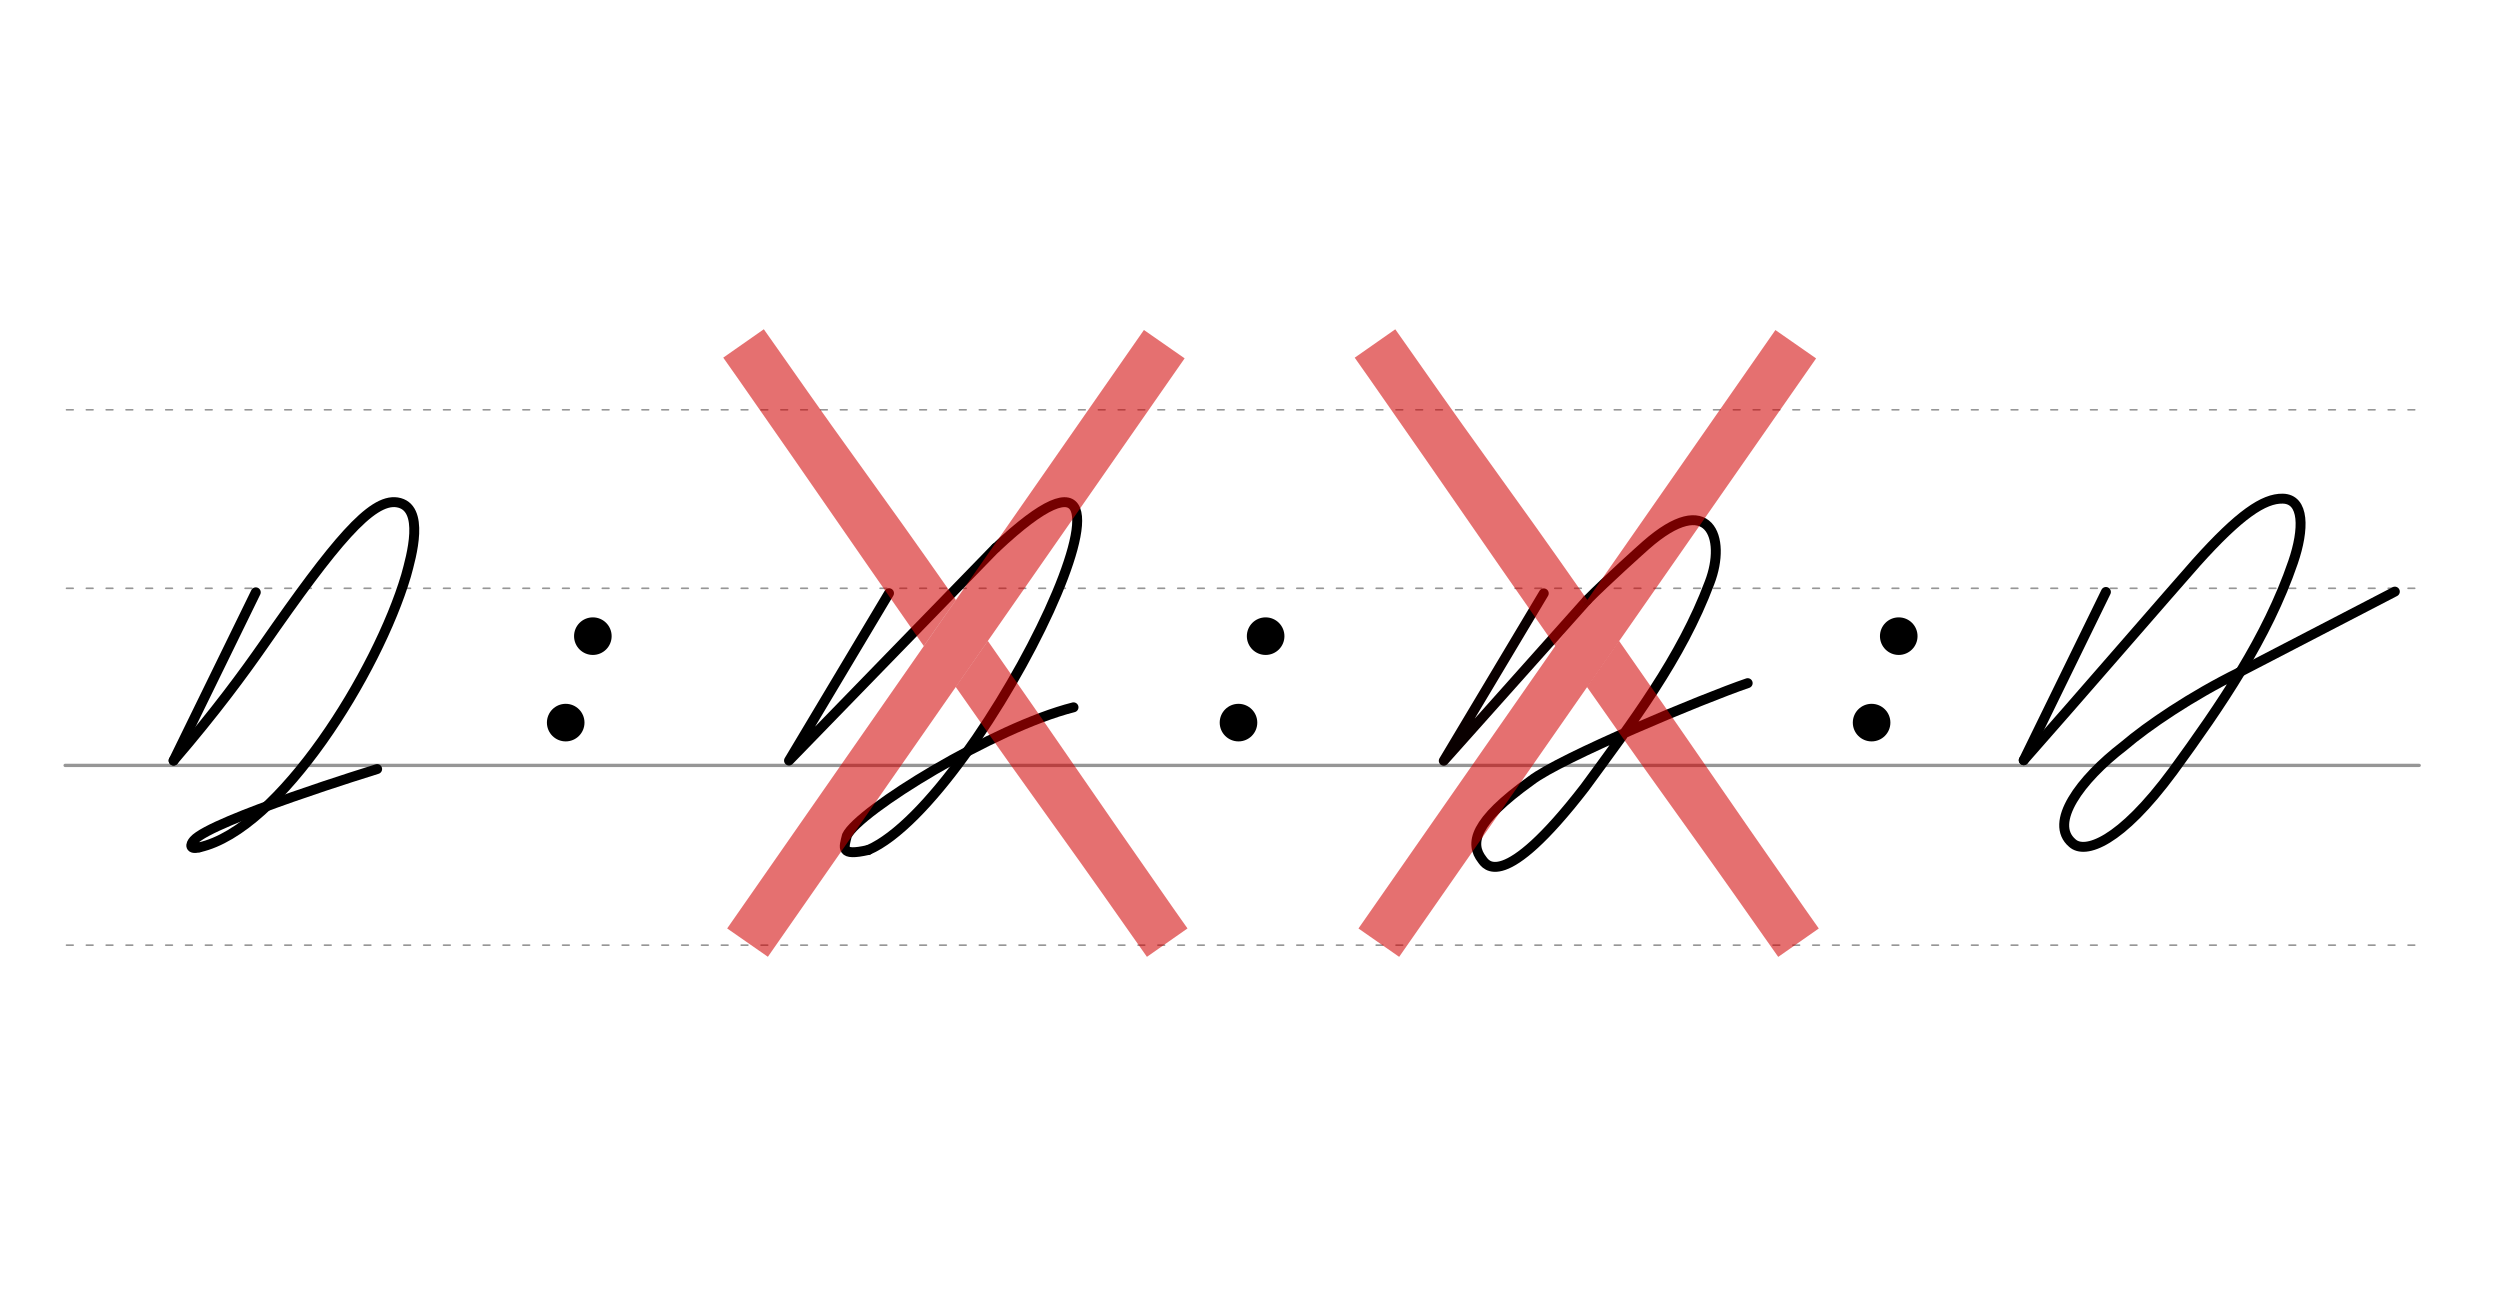 <svg height="210mm" viewBox="0 0 1417.3 744.1" width="400mm" xmlns="http://www.w3.org/2000/svg">
 <g fill="none" stroke="#969696" stroke-linecap="round" transform="translate(0 -308.268)">
  <path d="m36.9 742.2h1334.6" stroke-width="1.875"/>
  <g stroke-dasharray="3.75 7.5" stroke-miterlimit="2" stroke-width=".938">
   <path d="m37.7 844.1h1334.5"/>
   <path d="m37.7 641.8h1334.5"/>
   <path d="m37.7 540.6h1334.5"/>
  </g>
 </g>
 <circle cx="717.516" cy="360.658" r="10.654"/>
 <circle cx="702.127" cy="409.674" r="10.654"/>
 <circle cx="336.088" cy="360.658" r="10.654"/>
 <circle cx="320.698" cy="409.674" r="10.654"/>
 <circle cx="1076.445" cy="360.658" r="10.654"/>
 <circle cx="1061.055" cy="409.674" r="10.654"/>
 <g fill="none" stroke-linecap="round">
  <g stroke-linejoin="round" stroke-width="5.625">
   <g stroke="#000">
    <path d="m504 336.3-56.7 94.9 117.2-120.6"/>
    <path d="m564.6 310.6c112.1-105.4-7.4 143.1-72.4 171.3"/>
    <path d="m492.2 481.9c-16.3 3.7-13.7-1.3-12.1-8.1 6.4-14 83.3-61.4 128.5-72.8"/>
   </g>
   <path d="m875.2 336.4-56.7 94.9 81.3-91.1" stroke="#0a0000"/>
  </g>
  <g stroke="#000">
   <g stroke-linejoin="round">
    <path d="m899.8 340.2c10.6-10.8 31.7-29.7 33.3-31.1 35.8-31.5 45.9-4.3 36.1 21.2-16.1 43-43.8 79.3-70.8 116.2-46.6 60.3-56.2 43.4-58.1 40.9-7.2-9.2-4.9-21.5 27.6-44.8 16.7-13 98.2-46.9 122.9-55.3" stroke-width="5.625"/>
    <path d="m145 335.8-46.6 95.4" stroke-width="5.625"/>
    <path d="m112.9 480.4c45.8-10.1 101.2-99.7 117.3-154.1 2.9-10.6 11.1-39-5.1-41.5-14.6-2.2-35.3 22.6-75.8 80.9-10.8 15.5-27 37.7-50.9 65.5" stroke-width="5.625"/>
   </g>
   <path d="m213.8 436s-93.8 28.9-103.9 40.4c-2.2 2.5-2.5 5.4 3 4" stroke-width="5.625"/>
   <path d="m1147.3 431c27.5-31.1 86.6-99.4 97.9-112.1 24.4-27.2 38.2-36.4 48.9-36.2 12.4.2 12.3 17.3 5.9 36-14.7 43-41.1 81.5-68 118.4-30.2 41-50.1 47.2-57.1 40.9-13.5-11.4 4.2-35.9 29.2-55.1 13.2-11.3 38.3-28.4 65.4-41.7" stroke-linejoin="round" stroke-width="5.625"/>
   <path d="m1193.9 335.6-46.6 95.4" stroke-linejoin="round" stroke-width="5.625"/>
   <path d="m1357.7 335.4-88.1 45.7" stroke-width="5.625"/>
  </g>
 </g>
 <g transform="translate(-9.583 430.258)">
  <path d="m661.6-223.6-220.2 316.2" fill="none" stroke="#d10000" stroke-linecap="square" stroke-opacity=".561" stroke-width="28.125"/>
  <g fill="#d10000" fill-opacity=".561" fill-rule="evenodd">
   <path d="m682.8 96.1-8.1-11.5c-51.4-73.6-53.7-77.9-105.1-151.5l-18.2 26.1c51.5 73.6 48.8 68 100.3 141.5l8.1 11.5z"/>
   <path d="m419.6-227.5 8.1 11.5c51.4 73.6 54.2 78.4 105.6 152l18.2-26.1c-51.5-73.6-49.3-68.4-100.8-142l-8.1-11.5z"/>
  </g>
 </g>
 <g transform="translate(-104.285 247.386)">
  <path d="m1114.3-40.7-220.3 316.2" fill="none" stroke="#d10000" stroke-linecap="square" stroke-opacity=".561" stroke-width="28.125"/>
  <g fill="#d10000" fill-opacity=".561" fill-rule="evenodd">
   <path d="m1135.4 279-8.1-11.5c-51.4-73.6-53.7-77.9-105.1-151.5l-18.2 26.1c51.5 73.6 48.8 68 100.3 141.5l8.1 11.5z"/>
   <path d="m872.3-44.6 8.1 11.5c51.4 73.6 54.2 78.4 105.6 152l18.2-26.1c-51.5-73.6-49.3-68.4-100.8-142l-8.1-11.5z"/>
  </g>
 </g>
</svg>
